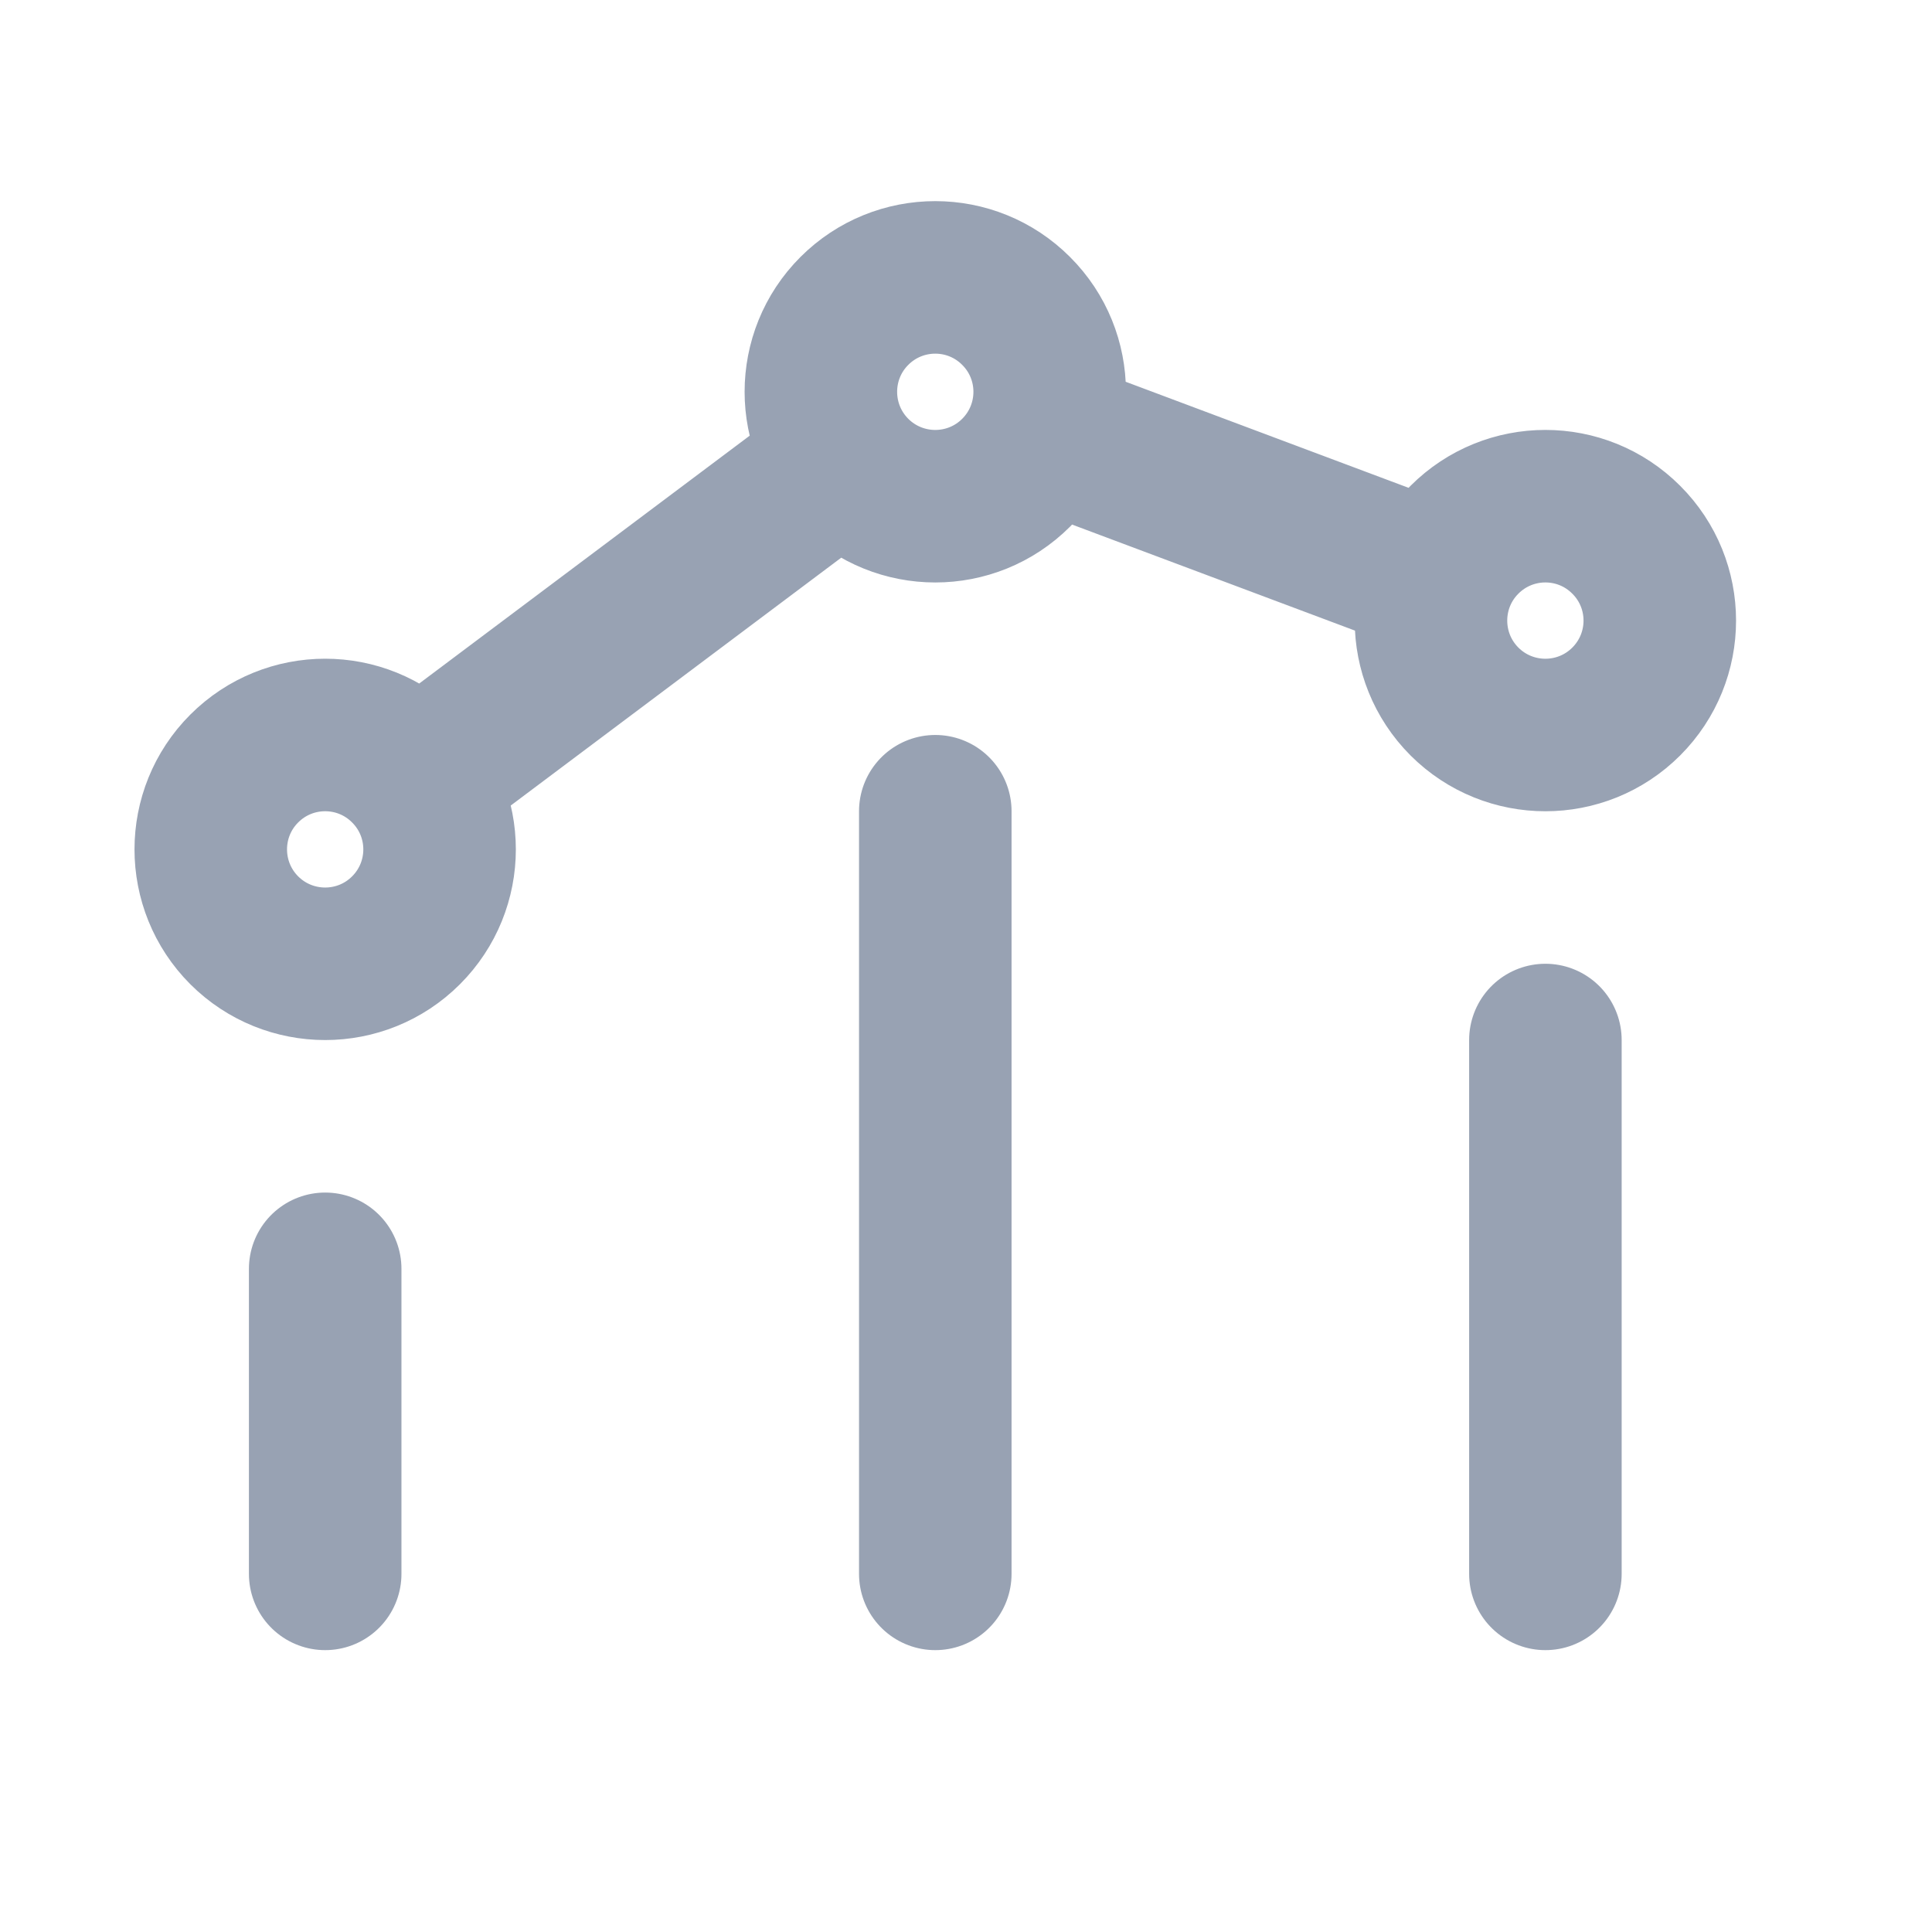 <svg width="19" height="19" viewBox="0 0 19 19" fill="none" xmlns="http://www.w3.org/2000/svg">
<path d="M15.198 15.478V10.228M9.198 15.478V7.978M3.198 15.478L3.198 12.478M10.253 4.249L14.129 5.702M8.297 4.529L4.098 7.678M15.993 5.308C16.433 5.747 16.433 6.459 15.993 6.899C15.554 7.338 14.842 7.338 14.402 6.899C13.963 6.459 13.963 5.747 14.402 5.308C14.842 4.868 15.554 4.868 15.993 5.308ZM3.993 7.558C4.433 7.997 4.433 8.709 3.993 9.149C3.554 9.588 2.842 9.588 2.402 9.149C1.963 8.709 1.963 7.997 2.402 7.558C2.842 7.118 3.554 7.118 3.993 7.558ZM9.993 3.058C10.433 3.497 10.433 4.209 9.993 4.649C9.554 5.088 8.842 5.088 8.402 4.649C7.963 4.209 7.963 3.497 8.402 3.058C8.842 2.618 9.554 2.618 9.993 3.058Z" stroke="#98A2B3" stroke-width="1.5" stroke-linecap="round" stroke-linejoin="round"/>
</svg>
